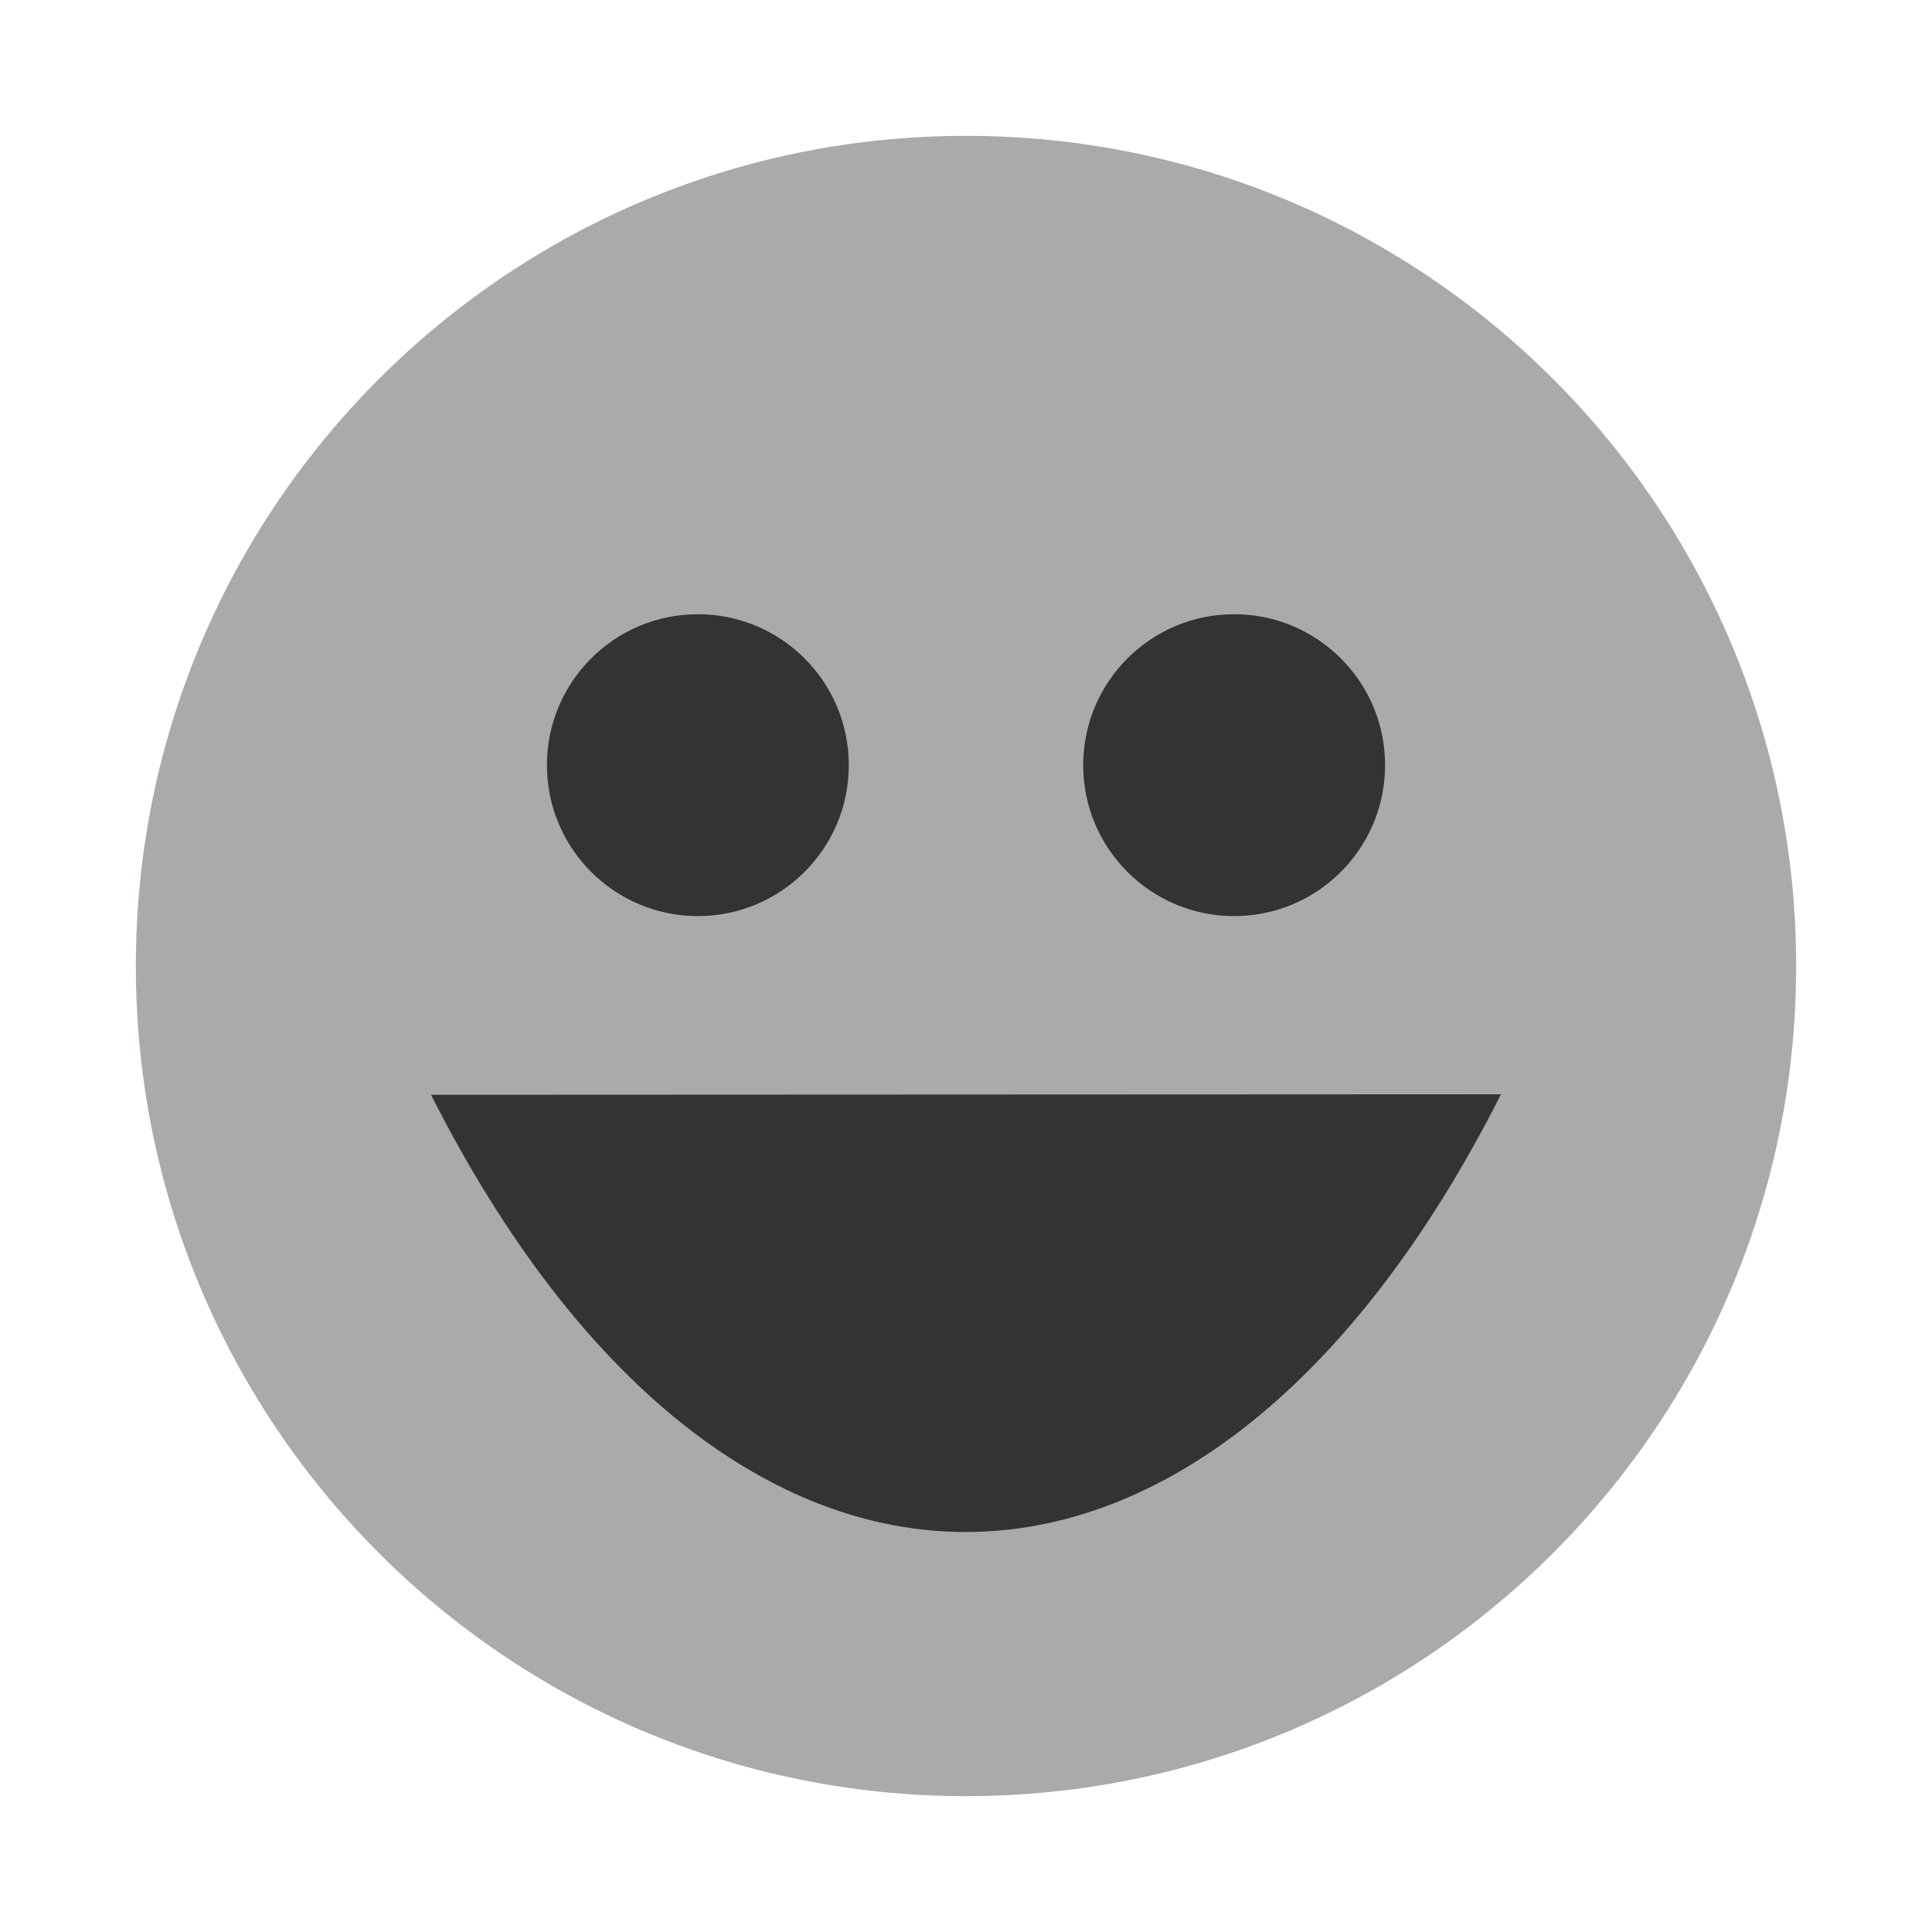 <?xml version="1.0" encoding="UTF-8" standalone="no"?>
<svg
   xmlns:dc="http://purl.org/dc/elements/1.1/"
   xmlns:cc="http://creativecommons.org/ns#"
   xmlns:rdf="http://www.w3.org/1999/02/22-rdf-syntax-ns#"
   xmlns:svg="http://www.w3.org/2000/svg"
   xmlns="http://www.w3.org/2000/svg"
   xmlns:sodipodi="http://sodipodi.sourceforge.net/DTD/sodipodi-0.dtd"
   xmlns:inkscape="http://www.inkscape.org/namespaces/inkscape"
   width="100%"
   height="100%"
   viewBox="0 0 128 128"
   version="1.1"
   xml:space="preserve"
   style="fill-rule:evenodd;clip-rule:evenodd;stroke-linejoin:round;stroke-miterlimit:1.414;"
   id="svg5828"
   inkscape:version="0.91 r13725"
   sodipodi:docname="laugh.svg"><defs
     id="defs5847" /><sodipodi:namedview
     pagecolor="#ffffff"
     bordercolor="#666666"
     borderopacity="1"
     objecttolerance="10"
     gridtolerance="10"
     guidetolerance="10"
     inkscape:pageopacity="0"
     inkscape:pageshadow="2"
     inkscape:window-width="1920"
     inkscape:window-height="1017"
     id="namedview5845"
     showgrid="false"
     inkscape:zoom="1.84375"
     inkscape:cx="64"
     inkscape:cy="64"
     inkscape:window-x="-8"
     inkscape:window-y="-8"
     inkscape:window-maximized="1"
     inkscape:current-layer="svg5828" /><g
     transform="matrix(1,0,0,1,0,-320)"
     id="g5830"><g
       id="laugh"
       transform="matrix(1,0,0,1,0,320)"><rect
         x="0"
         y="0"
         width="128"
         height="128"
         style="fill:none;"
         id="rect5833" /><path
         d="M64,9C33.615,9 9,33.615 9,64C9,94.385 33.615,119 64,119C94.384,119 119,94.385 119,64C119,33.615 94.384,9 64,9Z"
         style="fill:#a9aaac;fill-rule:nonzero;fill-opacity:1"
         id="path5835" /><g
         id="g5837"><circle
           cx="81.765"
           cy="50.694"
           r="10"
           style="fill:#333333"
           id="circle5839" /><circle
           cx="46.235"
           cy="50.694"
           r="10"
           style="fill:#333333"
           id="circle5841" /></g><path
         d="M99.445,72.5C79.918,111.102 48.133,111.219 28.555,72.532L99.445,72.5Z"
         style="fill:#333333;fill-rule:nonzero"
         id="path5843" /></g></g></svg>